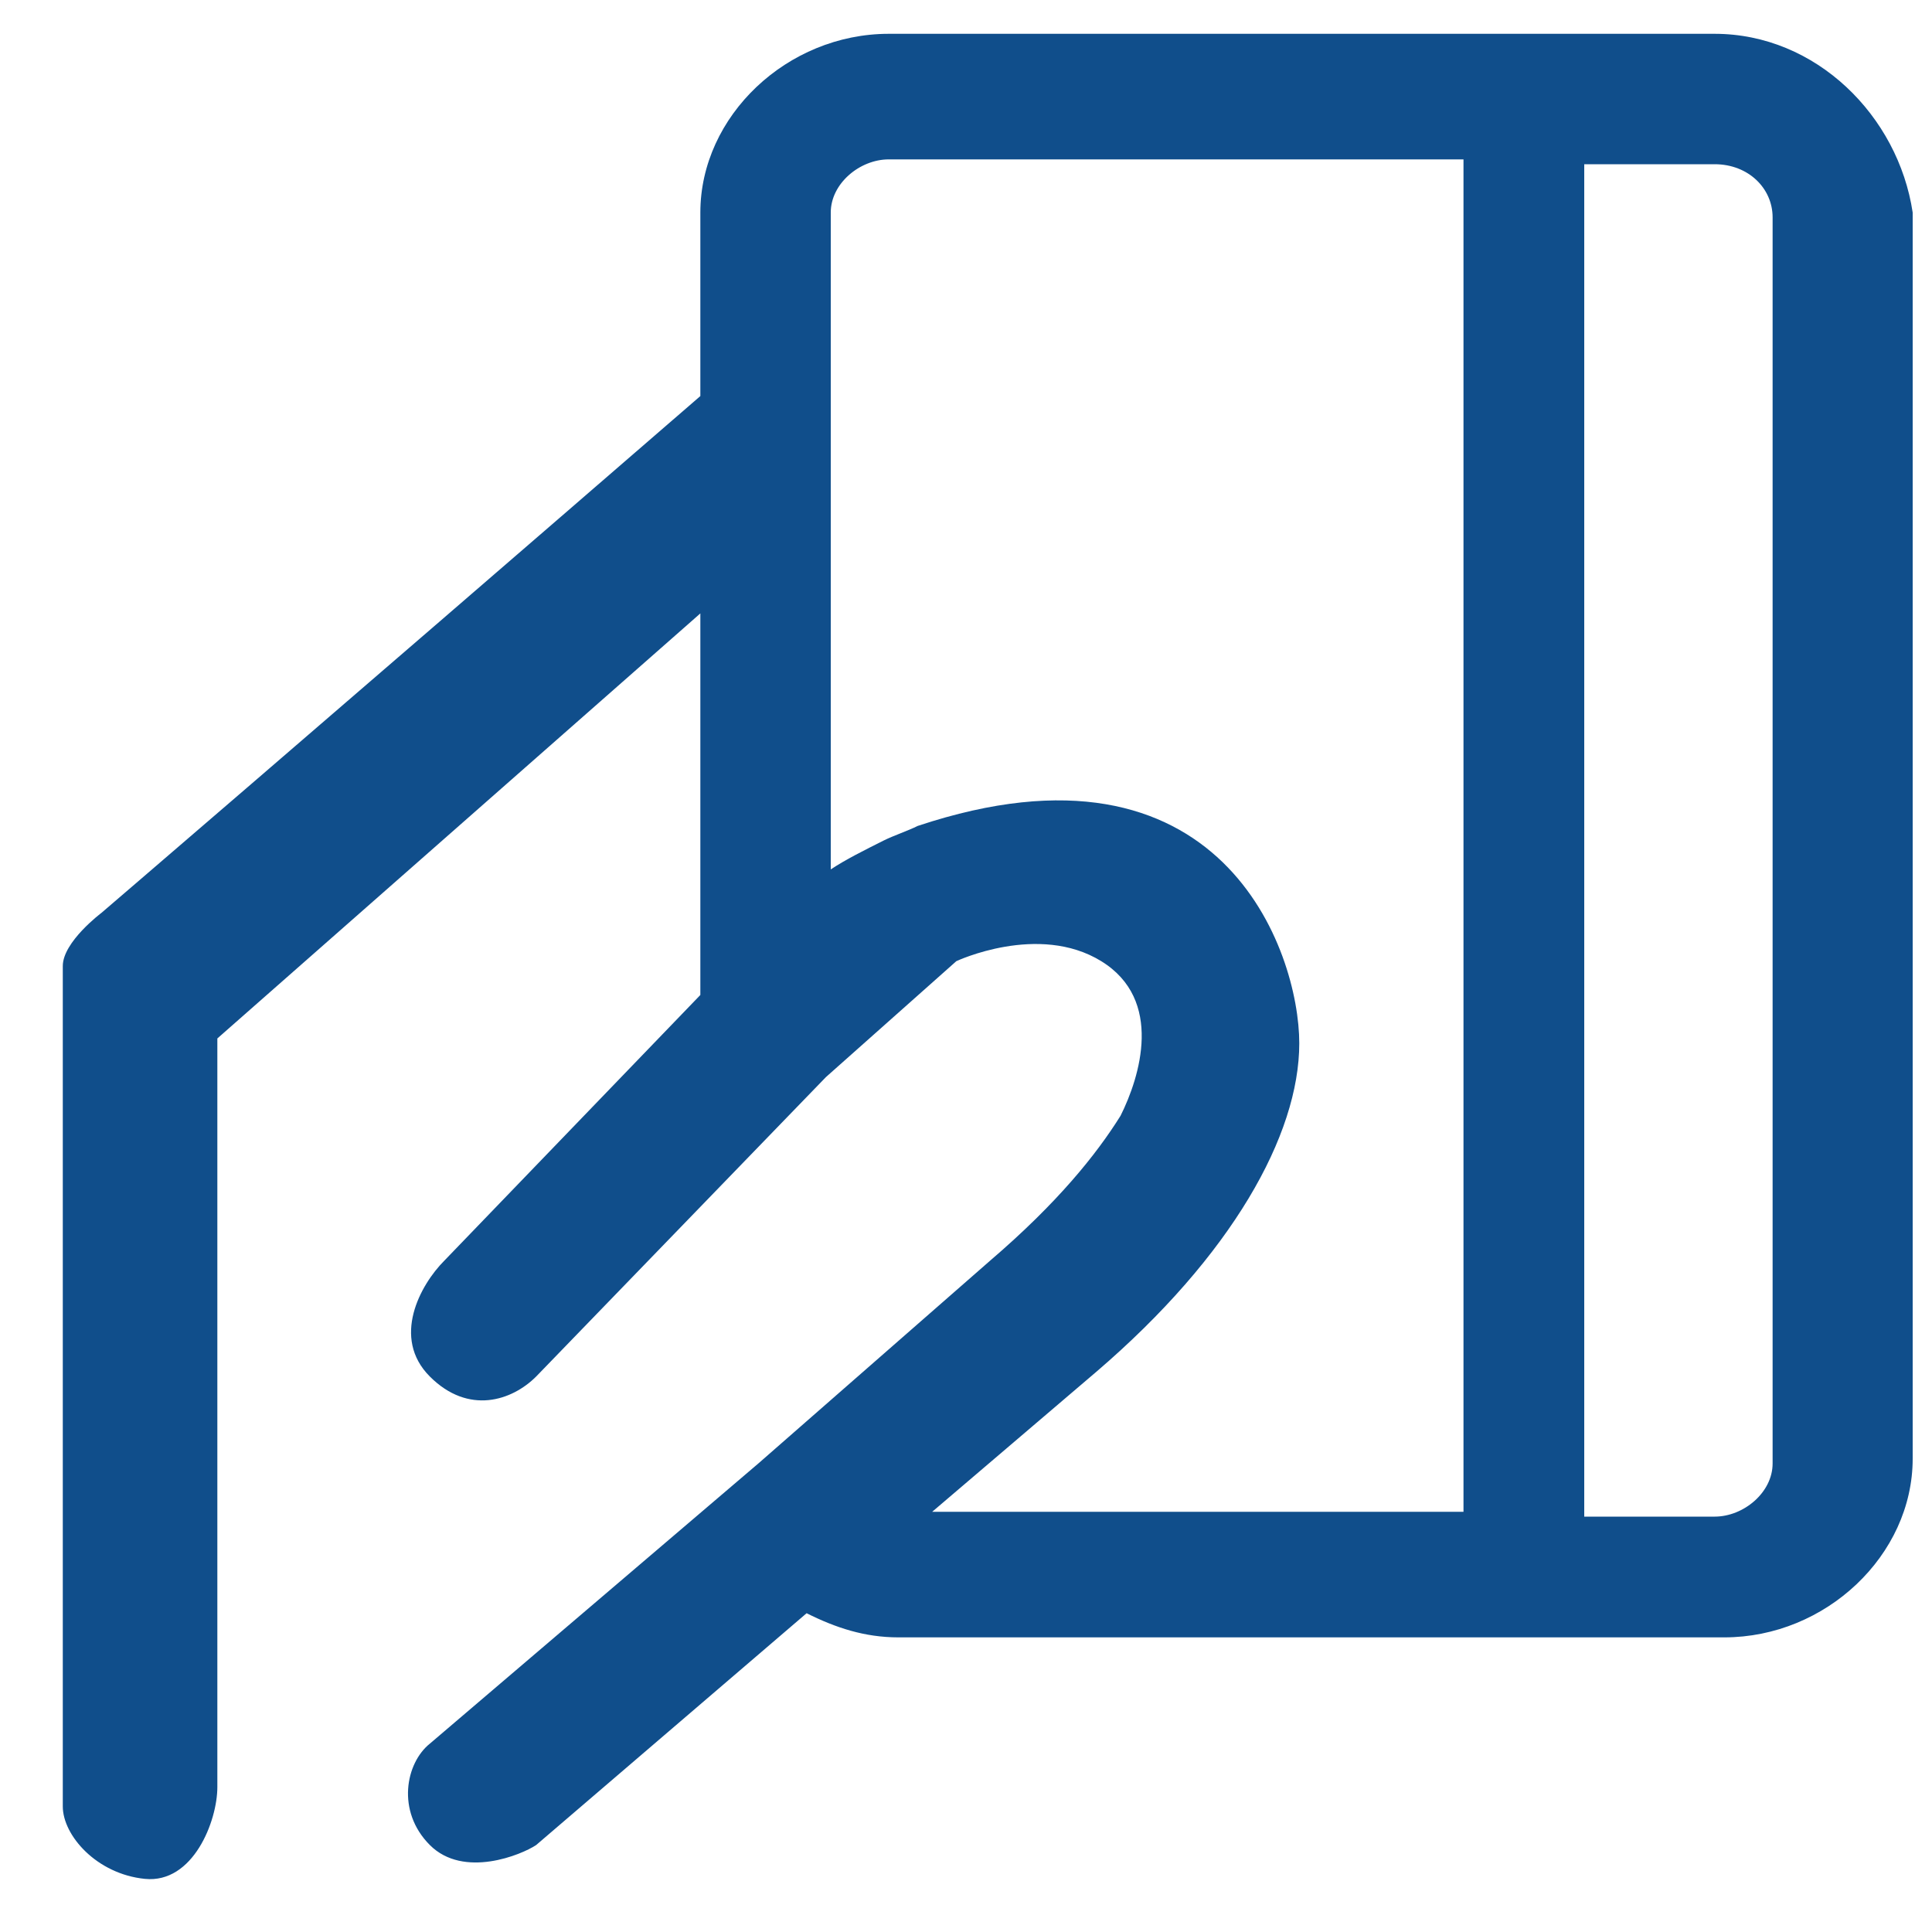 <?xml version="1.0" standalone="no"?><!DOCTYPE svg PUBLIC "-//W3C//DTD SVG 1.1//EN" "http://www.w3.org/Graphics/SVG/1.1/DTD/svg11.dtd"><svg t="1547723467826" class="icon" style="" viewBox="0 0 1024 1024" version="1.1" xmlns="http://www.w3.org/2000/svg" p-id="10336" xmlns:xlink="http://www.w3.org/1999/xlink" width="200" height="200"><defs><style type="text/css"></style></defs><path d="M908.8 17.92H471.04c-53.76 0-99.84 43.52-99.84 94.72v97.28C161.28 391.68 53.76 483.84 53.76 483.84s-20.48 15.36-20.48 28.16v445.44c0 15.36 17.92 35.84 43.52 38.4s38.4-30.72 38.4-48.64V550.4l256-225.28v202.24l-135.68 140.8c-12.8 12.8-28.16 40.96-7.68 61.44 20.48 20.48 43.52 12.8 56.32 0l153.6-158.72 69.12-61.44s43.52-20.48 76.8 0 20.48 61.44 10.24 81.92c-12.8 20.48-33.28 46.08-69.12 76.8l-122.88 107.52-174.08 148.48c-12.8 10.24-17.92 35.84 0 53.76 17.92 17.92 48.64 5.12 56.32 0l143.36-122.88c15.36 7.68 30.72 12.8 48.64 12.8h437.76c53.76 0 99.84-43.52 99.84-94.72V112.64c-7.68-51.2-51.2-94.72-104.96-94.72zM581.12 727.04c71.68-61.44 107.52-125.44 107.52-174.08S647.68 384 486.4 437.76c-5.12 2.56-12.8 5.12-17.92 7.68-10.24 5.12-20.48 10.24-28.16 15.36V112.64c0-15.36 15.36-28.16 30.72-28.16h304.64v716.8h-281.6l87.04-74.24z m358.4 48.64c0 15.36-15.36 28.16-30.72 28.16h-69.12v-716.8h69.12c17.92 0 30.72 12.8 30.72 28.16v660.48z" fill="#104E8B" p-id="10337"></path></svg>
